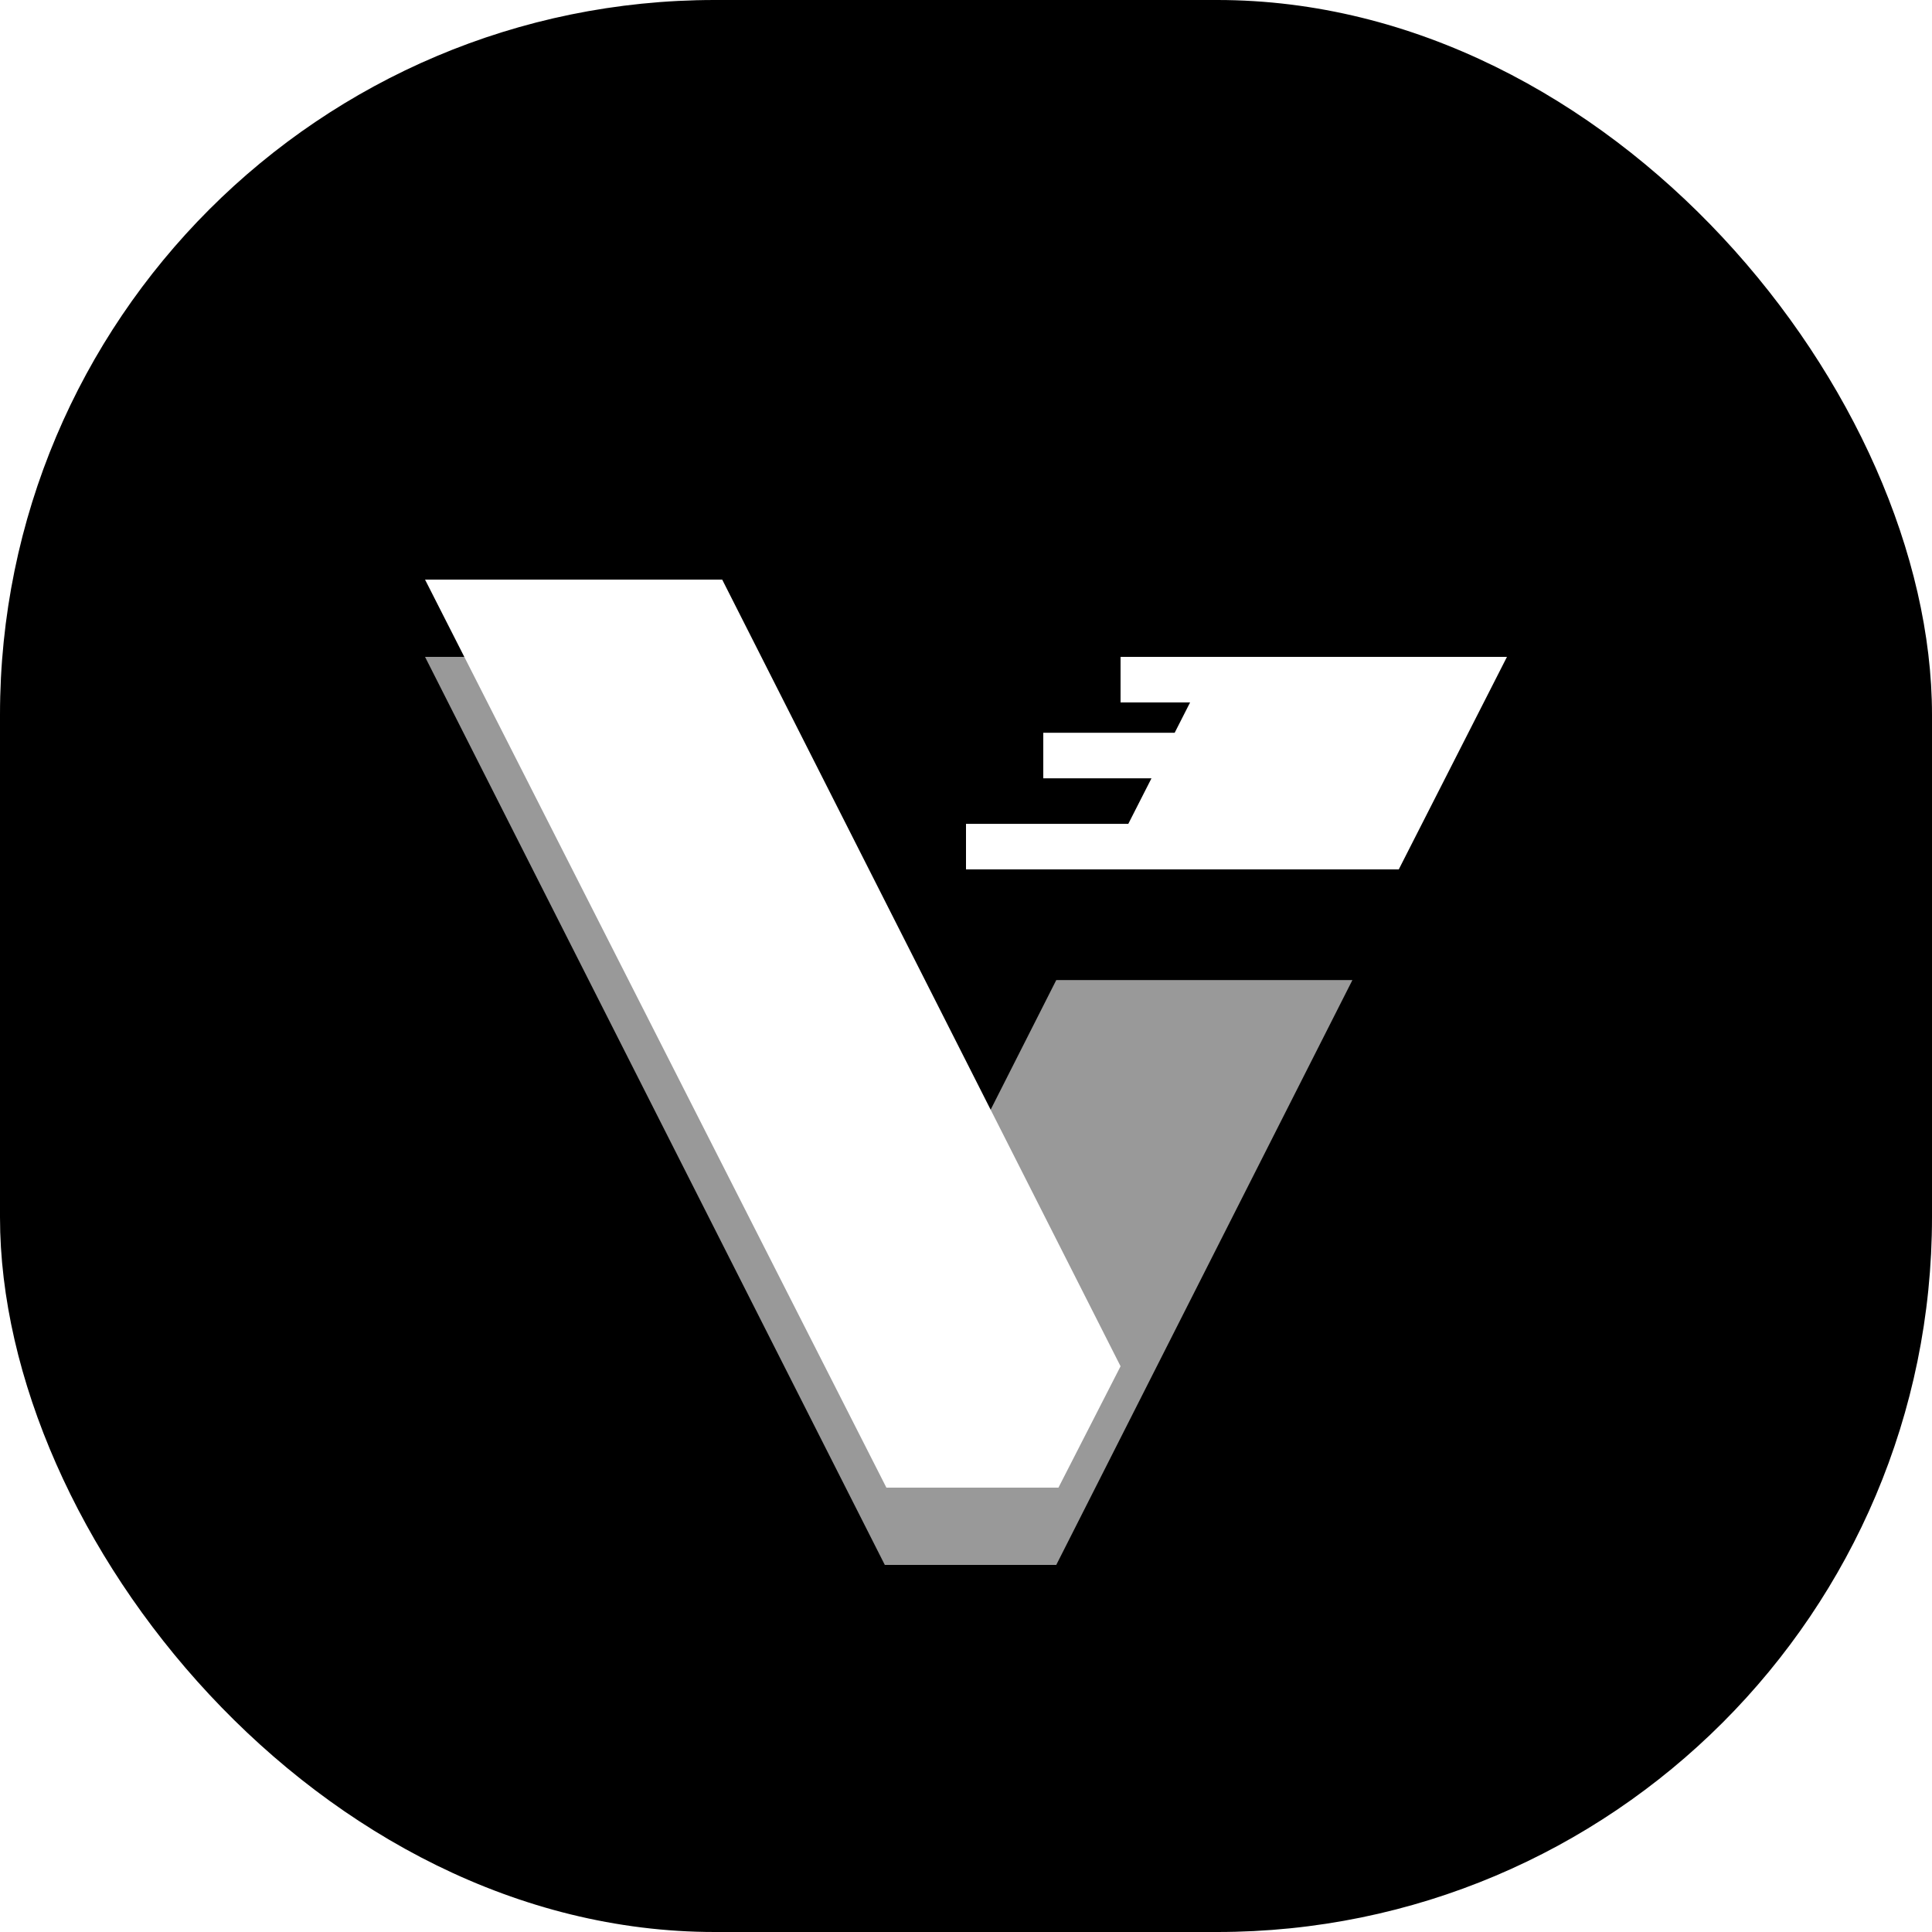 <svg width="100" height="100" viewBox="0 0 100 100" fill="none" xmlns="http://www.w3.org/2000/svg">
<rect width="100" height="100" rx="37" fill="black"/>
<g filter="url(#filter0_d)">
<path fill-rule="evenodd" clip-rule="evenodd" d="M70 46.729L54.672 77H45.798L22 30L37.328 30L50.235 55.492L54.672 46.729H70Z" fill="white" fill-opacity="0.6"/>
</g>
<g filter="url(#filter1_d)">
<path fill-rule="evenodd" clip-rule="evenodd" d="M67.621 41H72.4L78 30H75.621H62.8H58V32.357H61.6L60.8 33.929H54V36.286H59.6L58.4 38.643H50V41H57.2H67.621Z" fill="white"/>
</g>
<path fill-rule="evenodd" clip-rule="evenodd" d="M54.785 77H45.88L22 30H37.381L58 70.718L54.785 77Z" fill="white"/>
<defs>
<filter id="filter0_d" x="17" y="29" width="58" height="57" filterUnits="userSpaceOnUse" color-interpolation-filters="sRGB">
<feFlood flood-opacity="0" result="BackgroundImageFix"/>
<feColorMatrix in="SourceAlpha" type="matrix" values="0 0 0 0 0 0 0 0 0 0 0 0 0 0 0 0 0 0 127 0"/>
<feOffset dy="4"/>
<feGaussianBlur stdDeviation="2.5"/>
<feColorMatrix type="matrix" values="0 0 0 0 0 0 0 0 0 0 0 0 0 0 0 0 0 0 0.091 0"/>
<feBlend mode="normal" in2="BackgroundImageFix" result="effect1_dropShadow"/>
<feBlend mode="normal" in="SourceGraphic" in2="effect1_dropShadow" result="shape"/>
</filter>
<filter id="filter1_d" x="45" y="29" width="38" height="21" filterUnits="userSpaceOnUse" color-interpolation-filters="sRGB">
<feFlood flood-opacity="0" result="BackgroundImageFix"/>
<feColorMatrix in="SourceAlpha" type="matrix" values="0 0 0 0 0 0 0 0 0 0 0 0 0 0 0 0 0 0 127 0"/>
<feOffset dy="4"/>
<feGaussianBlur stdDeviation="2.5"/>
<feColorMatrix type="matrix" values="0 0 0 0 0 0 0 0 0 0 0 0 0 0 0 0 0 0 0.091 0"/>
<feBlend mode="normal" in2="BackgroundImageFix" result="effect1_dropShadow"/>
<feBlend mode="normal" in="SourceGraphic" in2="effect1_dropShadow" result="shape"/>
</filter>
</defs>
</svg>
